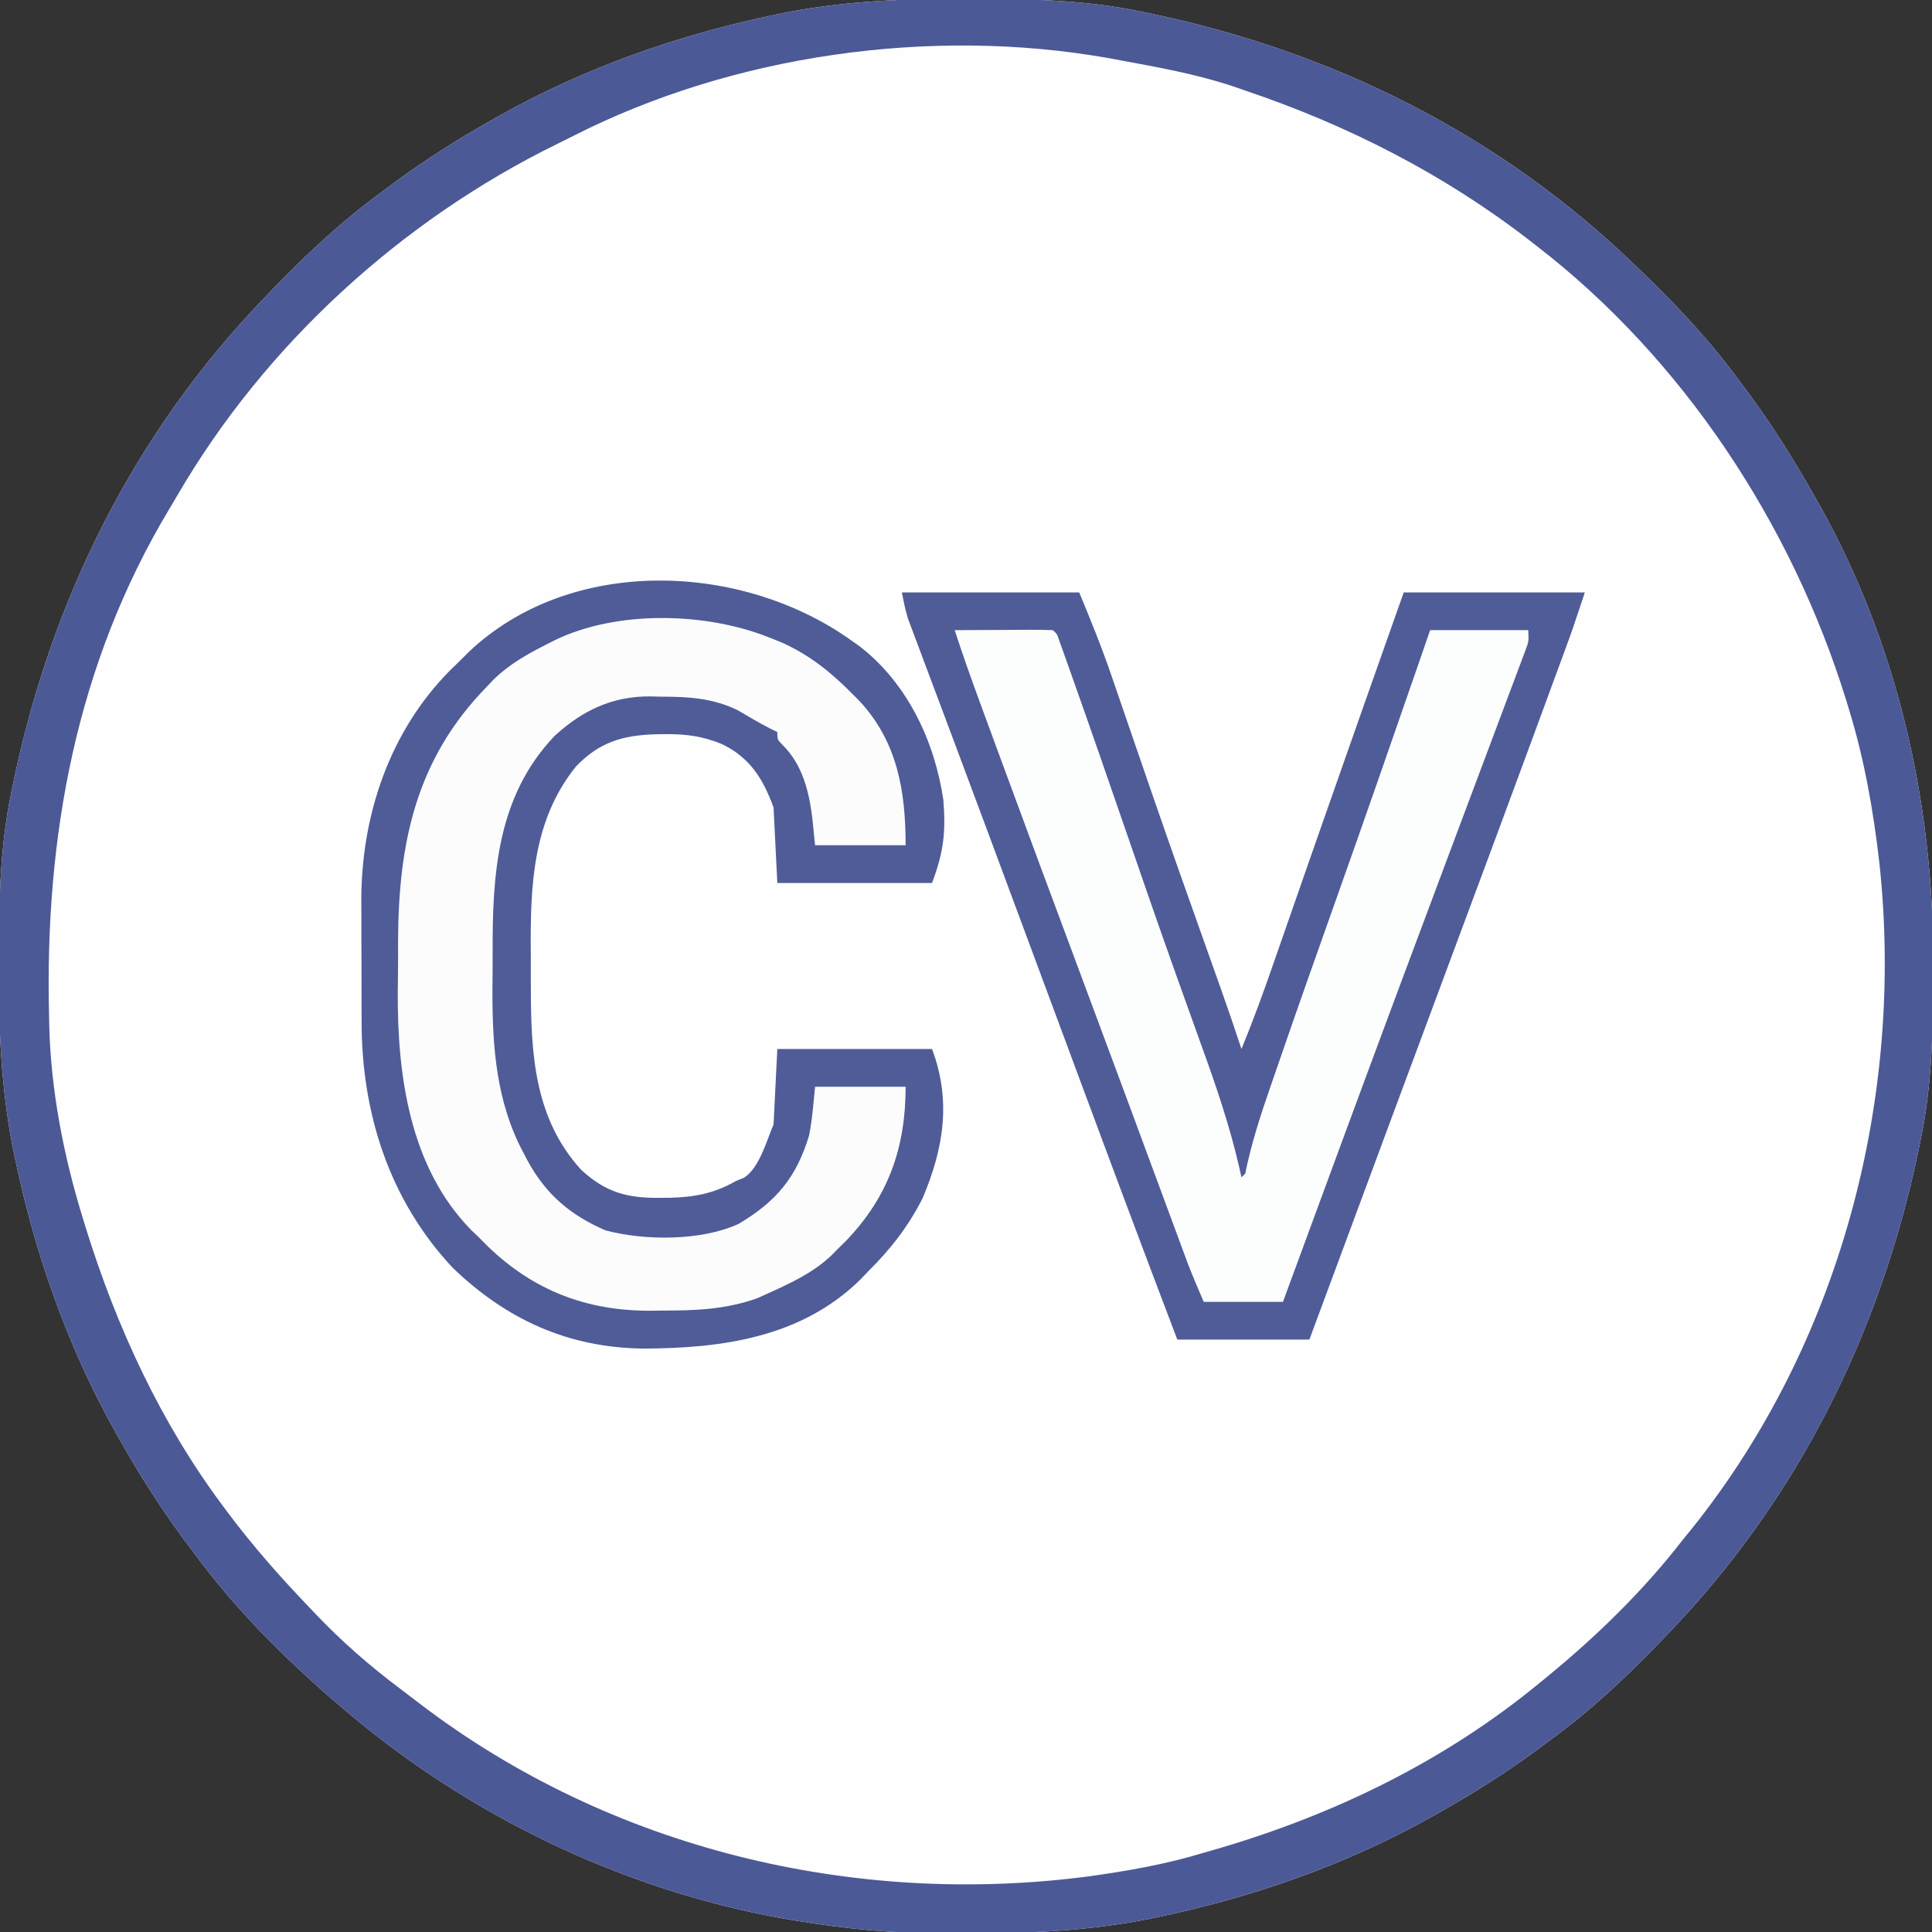 <?xml version="1.0" encoding="UTF-8"?>
<svg version="1.1" xmlns="http://www.w3.org/2000/svg" width="512" height="512">
<rect width="100%" height="100%" fill="#333333" stroke="none"/>
<path d="M0 0 C1.018 0.002 2.036 0.004 3.085 0.007 C17.694 0.056 32.026 0.307 46.375 3.312 C47.35 3.511 48.325 3.71 49.329 3.915 C97.711 14.035 141.699 35.952 177.375 70.312 C178.364 71.261 178.364 71.261 179.373 72.228 C188.861 81.372 197.601 90.67 205.375 101.312 C206.233 102.464 207.091 103.615 207.949 104.766 C213.987 112.957 219.346 121.471 224.375 130.312 C224.739 130.944 225.104 131.576 225.479 132.227 C247.085 169.975 256.852 212.742 256.688 255.938 C256.685 256.955 256.683 257.973 256.681 259.022 C256.631 273.631 256.38 287.963 253.375 302.312 C253.077 303.775 253.077 303.775 252.773 305.267 C242.652 353.648 220.736 397.637 186.375 433.312 C185.743 433.972 185.111 434.631 184.459 435.311 C175.315 444.799 166.018 453.539 155.375 461.312 C154.224 462.171 153.073 463.029 151.922 463.887 C143.732 469.924 135.23 475.307 126.375 480.312 C125.668 480.715 124.961 481.117 124.232 481.531 C101.097 494.557 75.925 503.306 49.938 508.625 C49.219 508.772 48.5 508.92 47.759 509.072 C33.083 511.861 18.558 512.661 3.648 512.628 C0.708 512.625 -2.23 512.649 -5.17 512.674 C-18.543 512.718 -31.439 511.513 -44.625 509.312 C-46.331 509.03 -46.331 509.03 -48.071 508.742 C-91.338 500.97 -132.388 480.983 -165.625 452.312 C-166.37 451.678 -167.115 451.044 -167.883 450.391 C-181.388 438.579 -194.059 425.829 -204.625 411.312 C-205.481 410.163 -206.338 409.013 -207.195 407.863 C-213.235 399.673 -218.619 391.169 -223.625 382.312 C-224.027 381.605 -224.429 380.898 -224.844 380.169 C-237.869 357.034 -246.618 331.863 -251.938 305.875 C-252.085 305.156 -252.232 304.437 -252.384 303.697 C-255.358 288.05 -255.998 272.577 -255.938 256.688 C-255.935 255.67 -255.933 254.652 -255.931 253.603 C-255.881 238.994 -255.63 224.662 -252.625 210.312 C-252.426 209.338 -252.228 208.363 -252.023 207.358 C-241.902 158.977 -219.986 114.988 -185.625 79.312 C-184.993 78.653 -184.361 77.994 -183.709 77.314 C-174.565 67.826 -165.268 59.086 -154.625 51.312 C-153.474 50.454 -152.323 49.596 -151.172 48.738 C-142.982 42.701 -134.48 37.318 -125.625 32.312 C-124.918 31.91 -124.211 31.508 -123.482 31.094 C-100.347 18.068 -75.175 9.319 -49.188 4 C-48.469 3.853 -47.75 3.705 -47.009 3.553 C-31.363 0.58 -15.889 -0.061 0 0 Z " fill="#FEFEFE" transform="translate(255.625,-0.312)"/>
<path d="M0 0 C1.018 0.002 2.036 0.004 3.085 0.007 C17.694 0.056 32.026 0.307 46.375 3.312 C47.35 3.511 48.325 3.71 49.329 3.915 C97.711 14.035 141.699 35.952 177.375 70.312 C178.364 71.261 178.364 71.261 179.373 72.228 C188.861 81.372 197.601 90.67 205.375 101.312 C206.233 102.464 207.091 103.615 207.949 104.766 C213.987 112.957 219.346 121.471 224.375 130.312 C224.739 130.944 225.104 131.576 225.479 132.227 C247.085 169.975 256.852 212.742 256.688 255.938 C256.685 256.955 256.683 257.973 256.681 259.022 C256.631 273.631 256.38 287.963 253.375 302.312 C253.077 303.775 253.077 303.775 252.773 305.267 C242.652 353.648 220.736 397.637 186.375 433.312 C185.743 433.972 185.111 434.631 184.459 435.311 C175.315 444.799 166.018 453.539 155.375 461.312 C154.224 462.171 153.073 463.029 151.922 463.887 C143.732 469.924 135.23 475.307 126.375 480.312 C125.668 480.715 124.961 481.117 124.232 481.531 C101.097 494.557 75.925 503.306 49.938 508.625 C49.219 508.772 48.5 508.92 47.759 509.072 C33.083 511.861 18.558 512.661 3.648 512.628 C0.708 512.625 -2.23 512.649 -5.17 512.674 C-18.543 512.718 -31.439 511.513 -44.625 509.312 C-46.331 509.03 -46.331 509.03 -48.071 508.742 C-91.338 500.97 -132.388 480.983 -165.625 452.312 C-166.37 451.678 -167.115 451.044 -167.883 450.391 C-181.388 438.579 -194.059 425.829 -204.625 411.312 C-205.481 410.163 -206.338 409.013 -207.195 407.863 C-213.235 399.673 -218.619 391.169 -223.625 382.312 C-224.027 381.605 -224.429 380.898 -224.844 380.169 C-237.869 357.034 -246.618 331.863 -251.938 305.875 C-252.085 305.156 -252.232 304.437 -252.384 303.697 C-255.358 288.05 -255.998 272.577 -255.938 256.688 C-255.935 255.67 -255.933 254.652 -255.931 253.603 C-255.881 238.994 -255.63 224.662 -252.625 210.312 C-252.426 209.338 -252.228 208.363 -252.023 207.358 C-241.902 158.977 -219.986 114.988 -185.625 79.312 C-184.993 78.653 -184.361 77.994 -183.709 77.314 C-174.565 67.826 -165.268 59.086 -154.625 51.312 C-153.474 50.454 -152.323 49.596 -151.172 48.738 C-142.982 42.701 -134.48 37.318 -125.625 32.312 C-124.918 31.91 -124.211 31.508 -123.482 31.094 C-100.347 18.068 -75.175 9.319 -49.188 4 C-48.469 3.853 -47.75 3.705 -47.009 3.553 C-31.363 0.58 -15.889 -0.061 0 0 Z M-103.617 36.295 C-105.064 37.028 -106.517 37.749 -107.973 38.463 C-149.287 58.709 -185.4 91.675 -208.587 131.536 C-209.309 132.771 -210.039 134 -210.776 135.226 C-235.407 176.265 -243.786 222.025 -242.625 269.312 C-242.61 270.14 -242.594 270.967 -242.578 271.819 C-242.199 289.124 -238.736 306.805 -233.625 323.312 C-233.384 324.098 -233.143 324.884 -232.895 325.693 C-224.742 351.959 -213.112 377.204 -196.625 399.312 C-196.177 399.916 -195.728 400.52 -195.266 401.143 C-188.596 410.048 -181.326 418.29 -173.625 426.312 C-173.139 426.826 -172.653 427.339 -172.153 427.867 C-165.103 435.292 -157.633 441.81 -149.441 447.949 C-147.618 449.318 -145.809 450.705 -144 452.094 C-93.716 490.298 -29.339 505.748 32.938 497.562 C43.29 496.122 53.37 494.357 63.375 491.312 C64.618 490.955 65.86 490.598 67.141 490.23 C98.207 481.113 127.315 466.953 152.375 446.312 C152.924 445.865 153.474 445.417 154.04 444.956 C167.411 433.999 179.789 422.004 190.375 408.312 C191.518 406.913 191.518 406.913 192.684 405.484 C232.097 356.297 249.163 291.226 242.424 228.933 C240.83 215.146 238.463 201.584 234.375 188.312 C234.107 187.433 233.84 186.553 233.564 185.647 C219.068 138.985 190.301 95.256 151.375 65.312 C150.841 64.897 150.307 64.481 149.757 64.053 C127.073 46.484 101.521 33.464 74.375 24.312 C73.265 23.926 72.155 23.539 71.012 23.141 C61.347 19.948 51.367 18.152 41.375 16.312 C40.199 16.095 39.024 15.877 37.812 15.652 C-8.928 7.436 -61.335 14.789 -103.617 36.295 Z " fill="#4C5997" transform="translate(255.625,-0.312)"/>
<path d="M0 0 C0.632 0.447 1.263 0.895 1.914 1.355 C14.535 11.181 21.704 26.483 24 42 C24.668 50.569 24.094 55.748 21 64 C7.47 64 -6.06 64 -20 64 C-20.33 57.4 -20.66 50.8 -21 44 C-23.727 36.46 -27.284 30.719 -34.701 27.191 C-39.808 25.061 -44.371 24.486 -49.875 24.562 C-50.664 24.572 -51.454 24.582 -52.267 24.592 C-61.022 24.858 -67.101 26.655 -73.312 33.062 C-84.95 47.469 -85.485 64.951 -85.336 82.623 C-85.312 85.627 -85.316 88.629 -85.322 91.633 C-85.298 109.18 -84.445 126.33 -72 140 C-65.553 145.963 -59.797 147.535 -51.25 147.438 C-50.361 147.433 -49.471 147.428 -48.555 147.423 C-42.025 147.276 -36.729 146.27 -31 143 C-30.299 142.709 -29.598 142.417 -28.875 142.117 C-24.721 139.642 -22.66 131.735 -21 128 C-20.67 121.4 -20.34 114.8 -20 108 C-6.47 108 7.06 108 21 108 C26.133 121.689 24.109 134.302 18.492 147.559 C14.688 155.07 9.966 161.095 4 167 C3.336 167.697 2.672 168.395 1.988 169.113 C-13.66 184.463 -34.658 187.327 -55.565 187.385 C-75.322 187.139 -91.688 179.779 -106 166 C-122.763 148.153 -130.144 125.119 -130.168 100.926 C-130.171 99.766 -130.175 98.605 -130.178 97.41 C-130.183 94.96 -130.185 92.51 -130.185 90.06 C-130.187 86.342 -130.206 82.625 -130.225 78.908 C-130.228 76.518 -130.23 74.128 -130.23 71.738 C-130.238 70.641 -130.245 69.544 -130.252 68.413 C-130.187 45.91 -122.716 23.77 -106.719 7.648 C-105.822 6.774 -104.924 5.9 -104 5 C-103.247 4.25 -102.494 3.5 -101.719 2.727 C-74.646 -22.875 -29.178 -21.084 0 0 Z " fill="#4F5C98" transform="translate(226,170)"/>
<path d="M0 0 C15.51 0 31.02 0 47 0 C50.171 7.611 53.183 15.08 55.828 22.859 C56.175 23.867 56.521 24.875 56.879 25.914 C57.621 28.072 58.361 30.232 59.101 32.392 C61.075 38.161 63.063 43.926 65.051 49.691 C65.458 50.872 65.864 52.052 66.284 53.268 C71.301 67.803 76.45 82.292 81.604 96.778 C81.946 97.738 82.287 98.697 82.638 99.685 C83.267 101.454 83.897 103.222 84.528 104.99 C86.419 110.305 88.236 115.641 90 121 C93.027 113.643 95.743 106.205 98.352 98.691 C98.764 97.511 99.176 96.33 99.601 95.113 C100.485 92.578 101.369 90.043 102.251 87.508 C104.347 81.486 106.45 75.466 108.553 69.447 C109.032 68.075 109.511 66.704 109.989 65.333 C117.6 43.534 125.306 21.769 133 0 C148.84 0 164.68 0 181 0 C177.624 10.127 177.624 10.127 176.261 13.837 C175.797 15.102 175.797 15.102 175.324 16.393 C174.997 17.282 174.669 18.17 174.332 19.086 C173.981 20.042 173.63 20.999 173.268 21.984 C172.118 25.115 170.965 28.245 169.812 31.375 C168.995 33.598 168.177 35.821 167.359 38.044 C160.807 55.849 154.198 73.633 147.572 91.41 C142.198 105.831 136.843 120.258 131.485 134.684 C130.366 137.697 129.247 140.711 128.127 143.724 C121.408 161.812 114.699 179.904 108 198 C96.45 198 84.9 198 73 198 C64.322 175.22 55.796 152.387 47.312 129.534 C45.89 125.704 44.468 121.873 43.045 118.042 C42.788 117.35 42.53 116.657 42.265 115.943 C40.917 112.313 39.569 108.683 38.221 105.052 C37.667 103.561 37.113 102.069 36.559 100.578 C36.143 99.459 36.143 99.459 35.719 98.318 C34.034 93.779 32.348 89.239 30.663 84.699 C25.404 70.527 20.14 56.357 14.837 42.2 C13.711 39.192 12.586 36.184 11.46 33.176 C9.818 28.788 8.172 24.401 6.522 20.016 C5.795 18.072 5.067 16.128 4.34 14.184 C4.012 13.316 3.684 12.449 3.346 11.555 C3.049 10.758 2.752 9.96 2.445 9.138 C2.188 8.455 1.931 7.771 1.667 7.066 C0.924 4.763 0.475 2.373 0 0 Z " fill="#FCFDFD" transform="translate(239,157)"/>
<path d="M0 0 C1.058 0.424 2.117 0.848 3.207 1.285 C10.638 4.641 16.306 9.214 22 15 C22.587 15.588 23.173 16.176 23.777 16.781 C33.823 27.62 36 40.612 36 55 C28.08 55 20.16 55 12 55 C11.773 52.731 11.546 50.462 11.312 48.125 C10.444 40.856 8.726 33.682 3.34 28.359 C2 27 2 27 2 25 C1.429 24.722 0.858 24.443 0.27 24.156 C-2.722 22.632 -5.596 20.922 -8.488 19.219 C-15.2 15.962 -21.562 15.635 -28.875 15.625 C-29.817 15.601 -30.76 15.576 -31.73 15.551 C-41.764 15.509 -49.631 19.265 -57 26 C-72.332 42.047 -73.532 62.777 -73.446 83.706 C-73.438 86.863 -73.466 90.019 -73.498 93.176 C-73.552 108.222 -72.532 123.038 -65.25 136.562 C-64.908 137.22 -64.566 137.877 -64.213 138.554 C-59.339 147.52 -52.815 153.075 -43.488 157.078 C-33.068 159.832 -18.072 159.883 -8.219 155.324 C1.755 149.372 7.09 143.001 10.422 131.883 C11.273 127.641 11.57 123.305 12 119 C19.92 119 27.84 119 36 119 C36 135.075 31.467 148.115 20.211 159.82 C19.481 160.54 18.752 161.259 18 162 C17.153 162.862 17.153 162.862 16.289 163.742 C11.296 168.443 5.198 171.196 -1 174 C-1.761 174.345 -2.521 174.691 -3.305 175.047 C-11.604 177.982 -19.553 178.337 -28.312 178.312 C-29.459 178.329 -30.606 178.345 -31.787 178.361 C-48.569 178.371 -62.572 173.019 -74.73 161.293 C-75.854 160.158 -75.854 160.158 -77 159 C-77.697 158.336 -78.395 157.672 -79.113 156.988 C-95.416 140.369 -98.711 116.021 -98.586 93.807 C-98.571 92.717 -98.557 91.628 -98.542 90.505 C-98.5 87.173 -98.501 83.842 -98.508 80.51 C-98.431 54.47 -93.785 32.174 -75 13 C-74.408 12.372 -73.817 11.744 -73.207 11.098 C-68.982 6.985 -64.216 4.335 -59 1.688 C-58.335 1.35 -57.671 1.012 -56.986 0.664 C-40.485 -7.349 -16.861 -6.791 0 0 Z " fill="#FCFCFD" transform="translate(204,169)"/>
<path d="M0 0 C15.51 0 31.02 0 47 0 C50.171 7.611 53.183 15.08 55.828 22.859 C56.175 23.867 56.521 24.875 56.879 25.914 C57.621 28.072 58.361 30.232 59.101 32.392 C61.075 38.161 63.063 43.926 65.051 49.691 C65.458 50.872 65.864 52.052 66.284 53.268 C71.301 67.803 76.45 82.292 81.604 96.778 C81.946 97.738 82.287 98.697 82.638 99.685 C83.267 101.454 83.897 103.222 84.528 104.99 C86.419 110.305 88.236 115.641 90 121 C93.027 113.643 95.743 106.205 98.352 98.691 C98.764 97.511 99.176 96.33 99.601 95.113 C100.485 92.578 101.369 90.043 102.251 87.508 C104.347 81.486 106.45 75.466 108.553 69.447 C109.032 68.075 109.511 66.704 109.989 65.333 C117.6 43.534 125.306 21.769 133 0 C148.84 0 164.68 0 181 0 C177.624 10.127 177.624 10.127 176.261 13.837 C175.797 15.102 175.797 15.102 175.324 16.393 C174.997 17.282 174.669 18.17 174.332 19.086 C173.981 20.042 173.63 20.999 173.268 21.984 C172.118 25.115 170.965 28.245 169.812 31.375 C168.995 33.598 168.177 35.821 167.359 38.044 C160.807 55.849 154.198 73.633 147.572 91.41 C142.198 105.831 136.843 120.258 131.485 134.684 C130.366 137.697 129.247 140.711 128.127 143.724 C121.408 161.812 114.699 179.904 108 198 C96.45 198 84.9 198 73 198 C64.322 175.22 55.796 152.387 47.312 129.534 C45.89 125.704 44.468 121.873 43.045 118.042 C42.788 117.35 42.53 116.657 42.265 115.943 C40.917 112.313 39.569 108.683 38.221 105.052 C37.667 103.561 37.113 102.069 36.559 100.578 C36.143 99.459 36.143 99.459 35.719 98.318 C34.034 93.779 32.348 89.239 30.663 84.699 C25.404 70.527 20.14 56.357 14.837 42.2 C13.711 39.192 12.586 36.184 11.46 33.176 C9.818 28.788 8.172 24.401 6.522 20.016 C5.795 18.072 5.067 16.128 4.34 14.184 C4.012 13.316 3.684 12.449 3.346 11.555 C3.049 10.758 2.752 9.96 2.445 9.138 C2.188 8.455 1.931 7.771 1.667 7.066 C0.924 4.763 0.475 2.373 0 0 Z M14 10 C16.065 16.316 18.267 22.57 20.562 28.805 C20.906 29.74 21.249 30.674 21.602 31.638 C22.733 34.717 23.866 37.796 25 40.875 C25.396 41.951 25.791 43.027 26.199 44.136 C32.918 62.407 39.696 80.655 46.504 98.893 C50.82 110.455 55.123 122.021 59.408 133.595 C60.203 135.744 60.999 137.893 61.795 140.042 C64.126 146.337 66.457 152.632 68.783 158.928 C69.51 160.895 70.238 162.861 70.966 164.827 C71.858 167.237 72.749 169.646 73.639 172.056 C74.038 173.134 74.438 174.212 74.85 175.323 C75.194 176.255 75.539 177.187 75.894 178.148 C77.18 181.465 78.598 184.73 80 188 C86.93 188 93.86 188 101 188 C101.805 185.811 101.805 185.811 102.626 183.577 C112.126 157.744 121.636 131.916 131.25 106.125 C131.621 105.13 131.991 104.135 132.373 103.11 C136.609 91.741 140.856 80.377 145.121 69.019 C147.45 62.815 149.775 56.61 152.1 50.404 C153.812 45.834 155.528 41.266 157.248 36.698 C158.316 33.857 159.381 31.014 160.445 28.17 C160.944 26.837 161.445 25.505 161.948 24.173 C162.639 22.344 163.323 20.513 164.007 18.682 C164.393 17.652 164.78 16.622 165.179 15.561 C166.153 12.972 166.153 12.972 166 10 C157.42 10 148.84 10 140 10 C138.97 12.98 137.94 15.961 136.879 19.031 C129.76 39.612 122.607 60.179 115.313 80.698 C109.956 95.767 104.618 110.842 99.414 125.964 C98.855 127.587 98.295 129.209 97.733 130.831 C95.079 138.494 92.614 146.037 91 154 C90.67 154.33 90.34 154.66 90 155 C89.8 154.097 89.599 153.195 89.393 152.265 C86.859 141.299 83.291 130.823 79.461 120.25 C77.559 114.996 75.682 109.732 73.801 104.469 C73.408 103.373 73.016 102.277 72.612 101.148 C68.168 88.715 63.865 76.233 59.562 63.75 C54.732 49.755 49.901 35.761 44.938 21.812 C44.538 20.685 44.138 19.557 43.727 18.396 C43.372 17.405 43.018 16.415 42.652 15.395 C42.353 14.558 42.054 13.721 41.746 12.859 C41.148 11.017 41.148 11.017 40 10 C38.073 9.913 36.143 9.893 34.215 9.902 C33.045 9.906 31.875 9.909 30.67 9.912 C29.438 9.92 28.207 9.929 26.938 9.938 C25.702 9.942 24.466 9.947 23.193 9.951 C20.129 9.963 17.064 9.979 14 10 Z " fill="#4F5C98" transform="translate(239,157)"/>
</svg>
